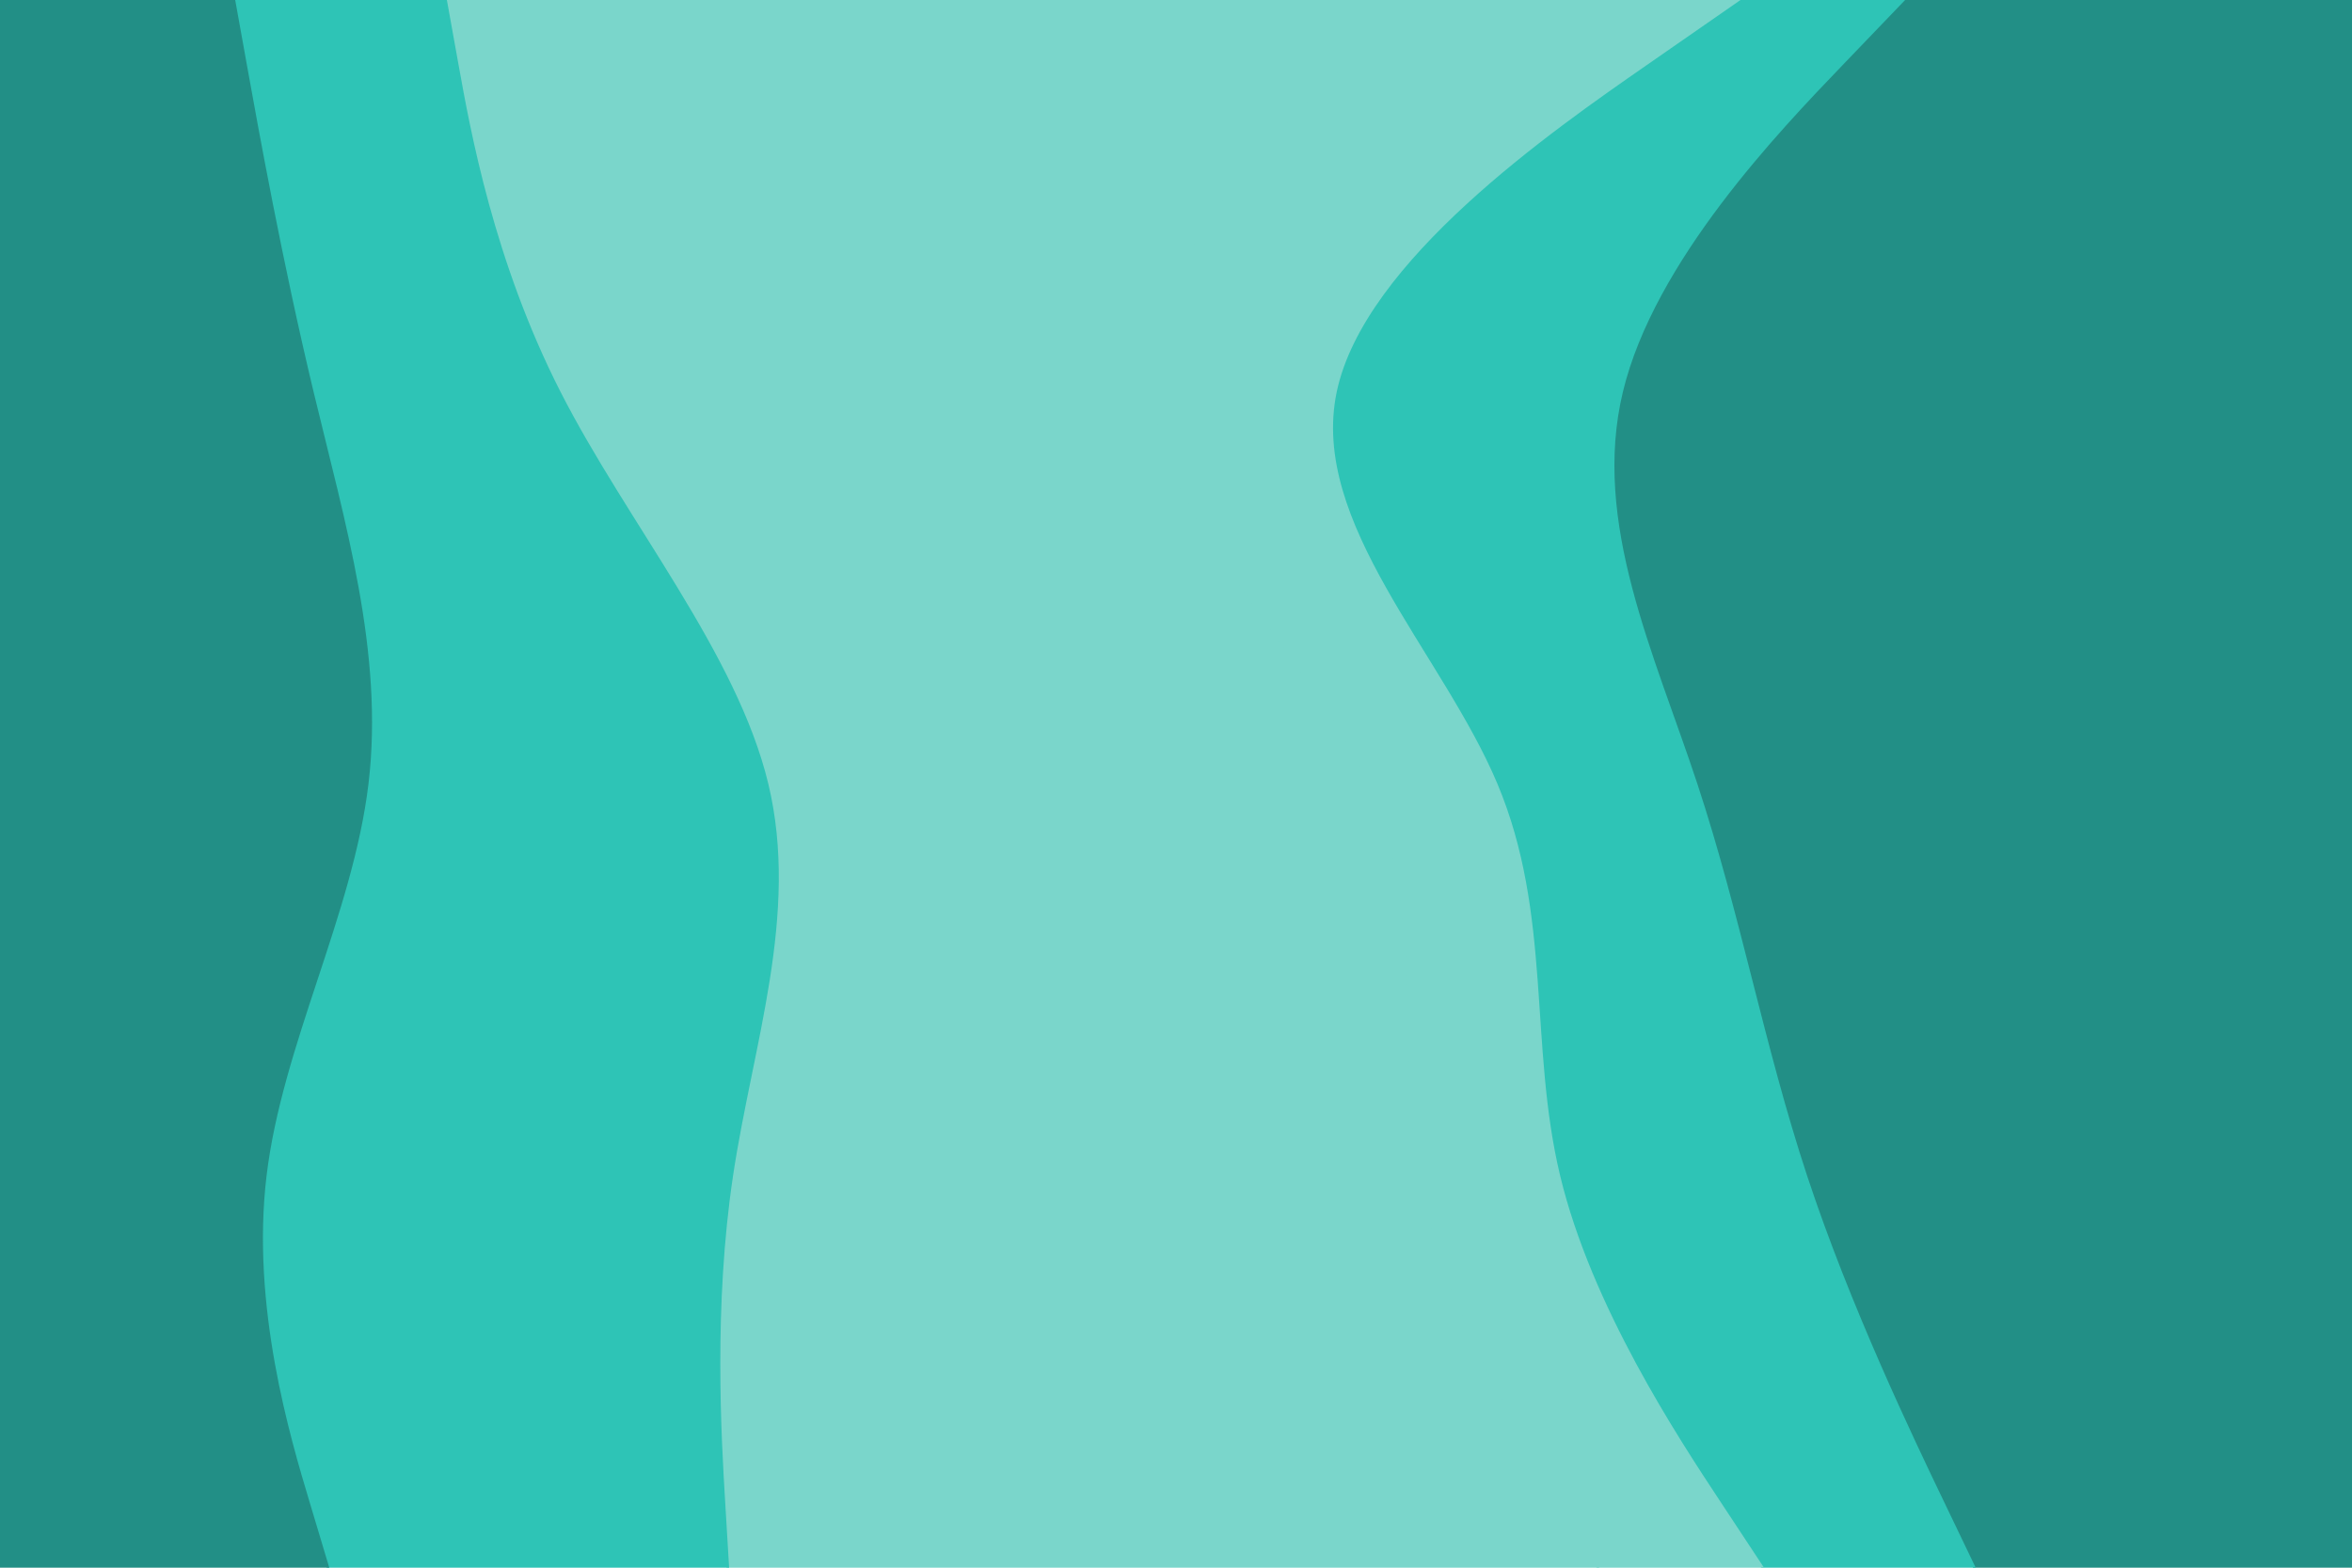 <svg id="visual" viewBox="0 0 900 600" width="900" height="600" xmlns="http://www.w3.org/2000/svg" xmlns:xlink="http://www.w3.org/1999/xlink" version="1.1"><path d="M755 600L743 575C731 550 707 500 690.5 450C674 400 665 350 648.5 300C632 250 608 200 620 150C632 100 680 50 704 25L728 0L900 0L900 25C900 50 900 100 900 150C900 200 900 250 900 300C900 350 900 400 900 450C900 500 900 550 900 575L900 600Z" fill="#228f86"></path><path d="M674 600L657.5 575C641 550 608 500 596 450C584 400 593 350 572 300C551 250 500 200 510.5 150C521 100 593 50 629 25L665 0L729 0L705 25C681 50 633 100 621 150C609 200 633 250 649.5 300C666 350 675 400 691.5 450C708 500 732 550 744 575L756 600Z" fill="#2ec4b6"></path><path d="M611 600L596 575C581 550 551 500 542 450C533 400 545 350 522.5 300C500 250 443 200 440 150C437 100 488 50 513.5 25L539 0L666 0L630 25C594 50 522 100 511.5 150C501 200 552 250 573 300C594 350 585 400 597 450C609 500 642 550 658.5 575L675 600Z" fill="#7ad6cb"></path><path d="M278 600L276.5 575C275 550 272 500 279.5 450C287 400 305 350 293 300C281 250 239 200 213.5 150C188 100 179 50 174.5 25L170 0L540 0L514.5 25C489 50 438 100 441 150C444 200 501 250 523.5 300C546 350 534 400 543 450C552 500 582 550 597 575L612 600Z" fill="#7ad6cb"></path><path d="M125 600L117.5 575C110 550 95 500 101 450C107 400 134 350 140 300C146 250 131 200 119 150C107 100 98 50 93.5 25L89 0L171 0L175.5 25C180 50 189 100 214.5 150C240 200 282 250 294 300C306 350 288 400 280.5 450C273 500 276 550 277.5 575L279 600Z" fill="#2ec4b6"></path><path d="M0 600L0 575C0 550 0 500 0 450C0 400 0 350 0 300C0 250 0 200 0 150C0 100 0 50 0 25L0 0L90 0L94.5 25C99 50 108 100 120 150C132 200 147 250 141 300C135 350 108 400 102 450C96 500 111 550 118.5 575L126 600Z" fill="#228f86"></path></svg>